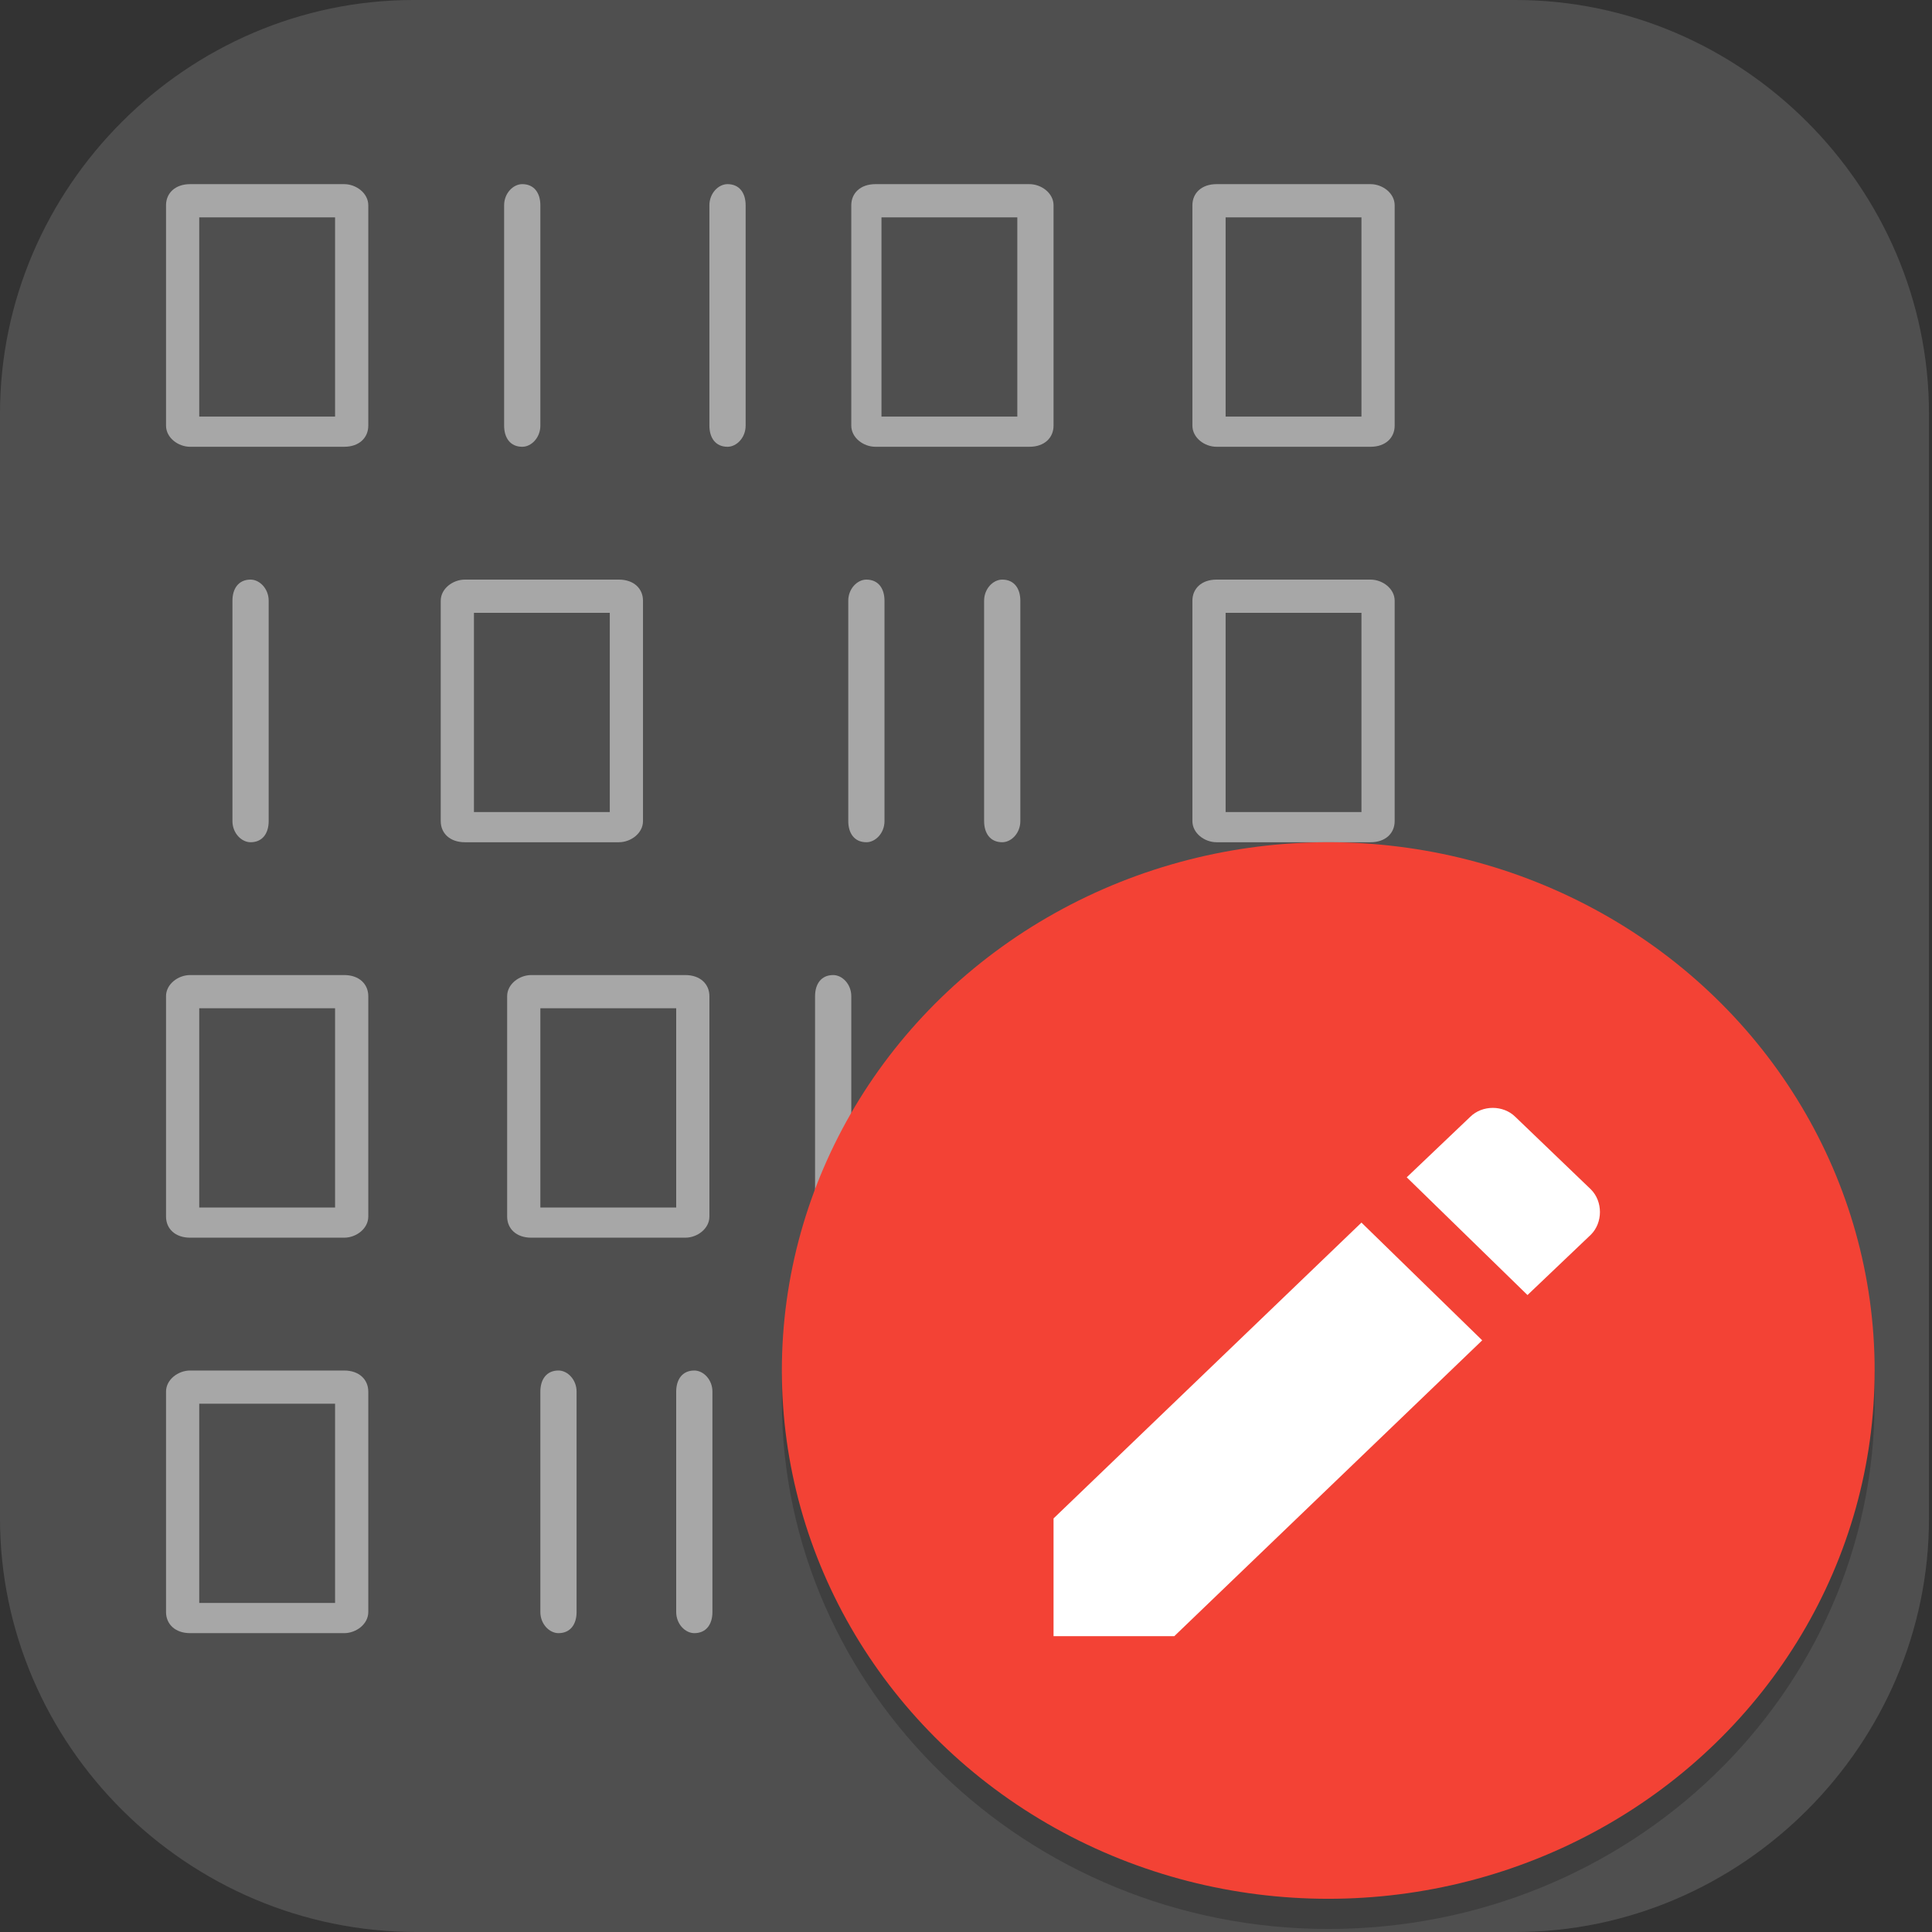 <?xml version="1.0" encoding="UTF-8"?>
<svg id="_图层_1" xmlns="http://www.w3.org/2000/svg" version="1.1" viewBox="0 0 64 64" width="48" height="48">
  <rect x="0" y="0" width="64" height="64" fill="#333333" stroke="none"/>
  <!-- Generator: Adobe Illustrator 29.0.1, SVG Export Plug-In . SVG Version: 2.1.0 Build 192)  -->
  <defs>
    <style>
      .st0 {
        fill: #986135;
      }

      .st1, .st2, .st3, .st4, .st5, .st6, .st7 {
        isolation: isolate;
      }

      .st1, .st8 {
        fill: #2a2a2a;
      }

      .st1, .st9 {
        fill-rule: evenodd;
      }

      .st1, .st10 {
        opacity: .5;
      }

      .st11, .st12 {
        fill: #4f4f4f;
      }

      .st13 {
        fill: #f8bb88;
      }

      .st2 {
        stroke: #000;
      }

      .st2, .st4, .st5, .st7 {
        opacity: .1;
      }

      .st2, .st14 {
        fill: none;
        stroke-linecap: round;
        stroke-linejoin: round;
        stroke-width: 4px;
      }

      .st3, .st4, .st15, .st16, .st12 {
        display: none;
      }

      .st3, .st6 {
        opacity: .2;
      }

      .st4, .st17, .st9, .st7 {
        fill: #fff;
      }

      .st15 {
        fill: #dcdcbe;
      }

      .st18 {
        fill: #3f3f3f;
      }

      .st14 {
        stroke: #3f3f3f;
      }

      .st19 {
        fill: #f59d56;
      }

      .st20 {
        fill: #d44338;
      }

      .st21 {
        fill: #ff695e;
      }

      .st22 {
        fill: #f34235;
      }
    </style>
  </defs>
  <path class="st11" d="M50.3,64H13.8C6.2,64,0,57.8,0,50.3V13.7c0-7.5,6.2-13.7,13.7-13.7h36.5c7.5,0,13.7,6.2,13.7,13.7v36.6c0,7.5-6.2,13.7-13.7,13.7h0Z"/>
  <g class="st16">
    <path class="st6" d="M32,15.7c.4,0,.9,0,1.3,0-.4,0-.9,0-1.3,0ZM32,15.7c-6.4,0-12.4,3.5-15.4,9.2,3.1-5.6,9-9.2,15.4-9.2ZM34.2,15.8c.3,0,.6,0,.9.1-.3,0-.6,0-.9-.1ZM35.8,16.1c.3,0,.7.2,1,.2-.3,0-.7-.2-1-.2ZM37.5,16.6c.4.1.7.2,1,.4-.3-.1-.7-.3-1-.4ZM39,17.1c.4.2.7.3,1.1.5-.4-.2-.7-.4-1.1-.5ZM40.4,17.9c.4.2.8.4,1.2.7-.4-.2-.8-.5-1.2-.7ZM41.9,18.8c.4.3.8.5,1.1.8-.4-.3-.7-.6-1.1-.8ZM43.3,19.8c.4.3.8.6,1.1,1-.4-.3-.7-.7-1.1-1ZM44.5,20.9c.4.4.7.7,1,1.1-.3-.4-.7-.8-1-1.1ZM23.2,21.8c-2.6,0-5,1.1-6.7,3.1,0,0,0,0,0,0-1.4,2.5-2.1,5.3-2.1,8.2,0,9.6,7.9,17.4,17.6,17.4h0c9.7,0,17.6-7.8,17.6-17.4,0-2.8-.7-5.6-2-8.1,0,0,0,0,0,0-1.7-2-4.1-3.1-6.7-3.1-4.8,0-8.8,3.9-8.8,8.7h0c0,.2,0,.3,0,.5h0c0-.2,0-.3,0-.5,0-4.8-3.9-8.7-8.8-8.7ZM47.5,25c-.3-.5-.6-1-.9-1.5.3.5.6,1,.9,1.5ZM45.6,22.2c.3.4.7.8,1,1.3-.3-.4-.6-.9-1-1.3Z"/>
    <path class="st6" d="M47.2,20.4c-5.7,0-10.4,4.6-10.4,10.3,0,5.7,4.6,10.3,10.4,10.3s10.4-4.6,10.4-10.3c0-5.7-4.6-10.3-10.4-10.3Z"/>
    <path class="st6" d="M16.8,20.4c-5.7,0-10.4,4.6-10.4,10.3,0,5.7,4.6,10.3,10.4,10.3s10.4-4.6,10.4-10.3c0-5.7-4.6-10.3-10.4-10.3Z"/>
    <path class="st13" d="M16.8,19.6c-5.7,0-10.4,4.6-10.4,10.3,0,5.7,4.6,10.3,10.4,10.3s10.4-4.6,10.4-10.3h0c0-5.7-4.6-10.3-10.4-10.3Z"/>
    <path class="st7" d="M16.8,19.6c-5.7,0-10.4,4.6-10.4,10.3,0,.1,0,.2,0,.3.2-5.5,4.8-9.8,10.4-9.8,5.6,0,10.2,4.4,10.4,9.9,0-.1,0-.3,0-.4,0-5.7-4.6-10.3-10.4-10.3Z"/>
    <path class="st5" d="M16.8,25.2c-3.1,0-5.6,2.5-5.6,5.5s2.5,5.5,5.6,5.5,5.6-2.5,5.6-5.5h0c0-3.1-2.5-5.5-5.6-5.5h0Z"/>
    <path class="st0" d="M16.8,24.4c-3.1,0-5.6,2.5-5.6,5.5,0,3.1,2.5,5.5,5.6,5.5s5.6-2.5,5.6-5.5h0c0-3.1-2.5-5.5-5.6-5.5h0Z"/>
    <path class="st13" d="M47.2,19.6c-5.7,0-10.4,4.6-10.4,10.3,0,5.7,4.6,10.3,10.4,10.3s10.4-4.6,10.4-10.3c0-5.7-4.6-10.3-10.4-10.3Z"/>
    <path class="st7" d="M47.2,19.6c-5.7,0-10.4,4.6-10.4,10.3,0,.1,0,.2,0,.3.2-5.5,4.8-9.8,10.4-9.8,5.6,0,10.2,4.4,10.4,9.9,0-.1,0-.3,0-.4,0-5.7-4.6-10.3-10.4-10.3Z"/>
    <path class="st5" d="M47.2,25.2c-3.1,0-5.6,2.5-5.6,5.5s2.5,5.5,5.6,5.5,5.6-2.5,5.6-5.5h0c0-3.1-2.5-5.5-5.6-5.5h0Z"/>
    <path class="st0" d="M47.2,24.4c-3.1,0-5.6,2.5-5.6,5.5s2.5,5.5,5.6,5.5,5.6-2.5,5.6-5.5-2.5-5.5-5.6-5.5Z"/>
    <path class="st19" d="M32,14.9c.4,0,.9,0,1.3,0-.4,0-.9,0-1.3,0ZM32,14.9c-6.4,0-12.4,3.5-15.4,9.2,3.1-5.6,9-9.2,15.4-9.2ZM34.2,15c.3,0,.6,0,.9.1-.3,0-.6,0-.9-.1ZM35.8,15.3c.3,0,.7.2,1,.2-.3,0-.7-.2-1-.2ZM37.5,15.8c.4.1.7.2,1,.4-.3-.1-.7-.3-1-.4ZM39,16.4c.4.2.7.3,1.1.5-.4-.2-.7-.4-1.1-.5ZM40.4,17.1c.4.2.8.4,1.2.7-.4-.2-.8-.5-1.2-.7ZM41.9,18c.4.3.8.5,1.1.8-.4-.3-.7-.6-1.1-.8ZM43.3,19c.4.3.8.6,1.1,1-.4-.3-.7-.7-1.1-1ZM44.5,20.1c.4.4.7.7,1,1.1-.3-.4-.7-.8-1-1.1ZM23.2,21c-2.6,0-5,1.1-6.7,3.1,0,0,0,0,0,0-1.4,2.5-2.1,5.3-2.1,8.2,0,9.6,7.9,17.4,17.6,17.4h0c9.7,0,17.6-7.8,17.6-17.4,0-2.8-.7-5.6-2-8.1,0,0,0,0,0,0-1.7-2-4.1-3.1-6.7-3.1-4.8,0-8.8,3.9-8.8,8.7h0c0,.2,0,.3,0,.5h0c0-.2,0-.3,0-.5,0-4.8-3.9-8.7-8.8-8.7ZM47.5,24.2c-.3-.5-.6-1-.9-1.5.3.5.6,1,.9,1.5ZM45.6,21.4c.3.4.7.8,1,1.3-.3-.4-.6-.9-1-1.3Z"/>
    <path class="st5" d="M32,15.7c-6.5,0-12.4,3.6-15.5,9.2,1.7-2,4.1-3.1,6.7-3.1,4.8,0,8.8,3.9,8.8,8.7,0-4.8,3.9-8.7,8.8-8.7,2.6,0,5.1,1.2,6.7,3.1-3-5.7-9-9.3-15.5-9.3ZM32,30.5c0,.2,0,.3,0,.5h0c0-.2,0-.3,0-.5Z"/>
    <path class="st0" d="M32,14.9c-6.5,0-12.4,3.6-15.5,9.2,1.7-2,4.1-3.1,6.7-3.1,4.8,0,8.8,3.9,8.8,8.7,0-4.8,3.9-8.7,8.8-8.7,2.6,0,5.1,1.2,6.7,3.1-3-5.7-9-9.3-15.5-9.3ZM32,29.7c0,.2,0,.3,0,.5h0c0-.2,0-.3,0-.5Z"/>
    <ellipse class="st5" cx="25.6" cy="33.1" rx="3.2" ry="3.2"/>
    <ellipse class="st18" cx="25.6" cy="32.3" rx="3.2" ry="3.2"/>
    <ellipse class="st5" cx="38.4" cy="33.1" rx="3.2" ry="3.2"/>
    <ellipse class="st18" cx="38.4" cy="32.3" rx="3.2" ry="3.2"/>
    <path class="st2" d="M24,42.6s3.7,3.2,8,3.2,8-3.2,8-3.2"/>
    <path class="st14" d="M24,41.8s3.7,3.2,8,3.2,8-3.2,8-3.2"/>
    <path class="st7" d="M32,14.9c-6.5,0-12.4,3.6-15.5,9.2.4-.5.8-.9,1.3-1.2,3.3-4.5,8.6-7.2,14.2-7.2,5.6,0,10.9,2.7,14.2,7.2.5.4.9.8,1.3,1.2-3-5.7-9-9.3-15.5-9.3Z"/>
  </g>
  <g class="st16">
    <path class="st3" d="M-.4,59.5v2.3c0,1.9,1.5,3.4,3.5,3.4h57.5c1.9,0,3.5-1.5,3.5-3.4v-2.3c0,1.9-1.5,3.4-3.5,3.4H3c-1.9,0-3.5-1.5-3.5-3.4Z"/>
    <path class="st12" d="M3,0h57.5c1.9,0,3.5,1.5,3.5,3.4v57.2c0,1.9-1.5,3.4-3.5,3.4H3c-1.9,0-3.5-1.5-3.5-3.4V3.4C-.4,1.5,1.1,0,3,0Z"/>
    <path class="st4" d="M3,0C1.1,0-.4,1.5-.4,3.4v1.1C-.4,2.7,1.1,1.1,3,1.1h57.5c1.9,0,3.5,1.5,3.5,3.4v-1.1c0-1.9-1.5-3.4-3.5-3.4H3Z"/>
    <path class="st20" d="M36.4,9.2h9.2v45.8l-9-1.2-.2-44.6Z"/>
    <path class="st6" d="M18,10.3v45.8l9.2-1.1V10.3h-9.2Z"/>
    <path class="st20" d="M18,9.2v45.8l9.2-1.1V9.2h-9.2Z"/>
    <path class="st6" d="M18,10.3l18.6,44.6,9,1.2v-1.1l-9-1.2-.2-43.4h0v23.1c0,0-9.2-23.1-9.2-23.1h-9.2Z"/>
    <path class="st21" d="M18,9.2l18.6,44.6,9,1.2L27.2,9.2h-9.2Z"/>
  </g>
  <g class="st16">
    <path class="st3" d="M-.3,59.5v2.3c0,1.9,1.5,3.4,3.4,3.4h57.4c1.9,0,3.4-1.5,3.4-3.4v-2.3c0,1.9-1.5,3.4-3.4,3.4H3.2c-1.9,0-3.4-1.5-3.4-3.4Z"/>
    <path class="st15" d="M3.2,0h57.4c1.9,0,3.4,1.5,3.4,3.4v57.2c0,1.9-1.5,3.4-3.4,3.4H3.2c-1.9,0-3.4-1.5-3.4-3.4V3.4C-.3,1.5,1.3,0,3.2,0Z"/>
    <path class="st1" d="M6.6,16v2.3h50.5v-2.3H6.6ZM6.6,22.9v2.3h50.5v-2.3H6.6ZM6.6,29.7v2.3h50.5v-2.3H6.6ZM6.6,36.6v2.3h50.5v-2.3H6.6ZM6.6,43.4v2.3h50.5v-2.3H6.6Z"/>
    <path class="st4" d="M3.2,0C1.3,0-.3,1.5-.3,3.4v1.1C-.3,2.7,1.3,1.1,3.2,1.1h57.4c1.9,0,3.4,1.5,3.4,3.4v-1.1c0-1.9-1.5-3.4-3.4-3.4H3.2Z"/>
    <path class="st8" d="M27.7,30.6c-1.4-1.4-3.3-2.3-5.6-2.1-.2-.4-1-3.9-1-3.9,0,0,2.7-3.7,3.3-4.4,2.9-4.3,3.1-7.6,1.4-11-.6-1.2-2.1-2.3-3.7-2.3s-2.1.9-2.7,1.9c-1.9,3-1.9,8.7-1,12.6,0,0-1,.9-1.9,1.9-1.9,1.9-4.1,4.1-4.8,6.9-1,3.2-.2,6.2,1.9,8.5,2.3,2.7,5.8,3.9,10.1,3.5.8,3.4,1.4,5.5.2,7.4-.4.7-1.2,1.4-2.5,1.4s-.6,0-1-.2c1.2-.5,2.1-1.6,2.1-2.8,0-1.8-1.6-3.2-3.5-3.2-3.3.2-3.5,3.2-3.5,3.2,0,1.1.4,2.1,1.2,2.8,1,.9,2.5,1.6,4.3,1.6s4.3-.7,5-3.5c.8-2.3-.6-6-.8-7.3,2.1-.9,4.1-3.5,4.3-5.3.4-1.9-.4-4.3-1.7-5.8ZM21.5,10.9c.2-.4.6-.5,1-.5s.6.2.8.4c.8.4,1,1.1,1,2.1-.2,2.7-2.7,5.8-4.1,6.9-.6-2.5-.2-7.1,1.4-8.9ZM15.9,38.8c-1.4-1.2-1.9-3-1.7-4.8.4-2.8,2.5-5.1,4.3-6.9.4-.4.8-.7,1-1.1.2.9.8,2.3,1,3-2.3.9-3.7,3.7-3.5,6,0,1.1.4,1.8,1,2.5.2.2.4.4.6.4s.6-.2.6-.4c.2-.2.2-.5,0-.7s-.2-.4-.2-.7c-.2-1.6,1-2.8,2.3-3.4.2,1.1,1.6,6.6,1.7,7.8-2.5.7-5.2,0-7-1.8ZM24.6,39.8c-.4-1.2-.6-2.7-1-4.3-.2-1.1-.4-2.3-.8-3.4,2.5,0,3.3,1.9,3.5,2.7.6,1.9,0,3.9-1.7,5Z"/>
  </g>
  <g>
    <path class="st3" d="M.9,56.3v2.2c0,1.8,1.5,3.3,3.4,3.3h43.1c1.9,0,3.4-1.5,3.4-3.3v-2.2c0,1.8-1.5,3.3-3.4,3.3H4.3c-1.9,0-3.4-1.5-3.4-3.3Z"/>
    <path class="st12" d="M50.8,57.4V2.8c0-1.8-1.5-3.3-3.4-3.3H4.3C2.4-.4.9,1,.9,2.8v54.6c0,1.8,1.5,3.3,3.4,3.3h43.1c1.9,0,3.4-1.5,3.4-3.3Z"/>
    <path class="st4" d="M4.3-.4C2.4-.4.9,1,.9,2.8v1.1C.9,2.1,2.4.6,4.3.6h43.1c1.9,0,3.4,1.5,3.4,3.3v-1.1c0-1.8-1.5-3.3-3.4-3.3H4.3Z"/>
    <g class="st10">
      <path class="st17" d="M6.3,6.1c-.5,0-.8.3-.8.7v7.3c0,.4.4.7.8.7h5.1c.5,0,.8-.3.8-.7v-7.3c0-.4-.4-.7-.8-.7h-5.1ZM6.6,7.2h4.5v6.6h-4.5v-6.6Z"/>
      <path class="st9" d="M17.3,6.1c-.3,0-.6.3-.6.7h0v7.3c0,.4.2.7.6.7.3,0,.6-.3.6-.7,0,0,0,0,0,0v-7.3c0-.4-.2-.7-.6-.7,0,0,0,0,0,0h0Z"/>
      <path class="st9" d="M24.1,6.1c-.3,0-.6.3-.6.7h0v7.3c0,.4.2.7.6.7.3,0,.6-.3.6-.7,0,0,0,0,0,0v-7.3c0-.4-.2-.7-.6-.7,0,0,0,0,0,0h0Z"/>
      <path class="st17" d="M29,6.1c-.5,0-.8.3-.8.7v7.3c0,.4.4.7.8.7h5.1c.5,0,.8-.3.8-.7v-7.3c0-.4-.4-.7-.8-.7h-5.1ZM29.2,7.2h4.5v6.6h-4.5v-6.6Z"/>
      <path class="st17" d="M40.3,6.1c-.5,0-.8.3-.8.7v7.3c0,.4.4.7.8.7h5.1c.5,0,.8-.3.8-.7v-7.3c0-.4-.4-.7-.8-.7h-5.1ZM40.6,7.2h4.5v6.6h-4.5v-6.6Z"/>
      <path class="st17" d="M45.4,32.3c.5,0,.8.3.8.7v7.3c0,.4-.4.7-.8.7h-5.1c-.5,0-.8-.3-.8-.7v-7.3c0-.4.4-.7.8-.7h5.1ZM45.1,33.4h-4.5v6.6h4.5v-6.6Z"/>
      <path class="st9" d="M34.4,32.3c.3,0,.6.3.6.7h0v7.3c0,.4-.2.7-.6.7-.3,0-.6-.3-.6-.7,0,0,0,0,0,0v-7.3c0-.4.2-.7.6-.7,0,0,0,0,0,0h0Z"/>
      <path class="st9" d="M27.6,32.3c.3,0,.6.3.6.7h0v7.3c0,.4-.2.7-.6.7-.3,0-.6-.3-.6-.7,0,0,0,0,0,0v-7.3c0-.4.2-.7.6-.7,0,0,0,0,0,0h0Z"/>
      <path class="st17" d="M22.7,32.3c.5,0,.8.3.8.7v7.3c0,.4-.4.7-.8.7h-5.1c-.5,0-.8-.3-.8-.7v-7.3c0-.4.4-.7.8-.7h5.1ZM22.4,33.4h-4.5v6.6h4.5v-6.6Z"/>
      <path class="st17" d="M11.4,32.3c.5,0,.8.3.8.7v7.3c0,.4-.4.7-.8.7h-5.1c-.5,0-.8-.3-.8-.7v-7.3c0-.4.4-.7.8-.7h5.1ZM11.1,33.4h-4.5v6.6h4.5v-6.6Z"/>
      <path class="st17" d="M20.5,19.2c.5,0,.8.3.8.7v7.3c0,.4-.4.7-.8.7h-5.1c-.5,0-.8-.3-.8-.7v-7.3c0-.4.4-.7.8-.7h5.1ZM20.2,20.3h-4.5v6.6h4.5v-6.6Z"/>
      <path class="st9" d="M8.3,19.2c.3,0,.6.3.6.7h0v7.3c0,.4-.2.7-.6.7-.3,0-.6-.3-.6-.7,0,0,0,0,0,0v-7.3c0-.4.2-.7.6-.7,0,0,0,0,0,0h0Z"/>
      <path class="st9" d="M28.7,19.2c-.3,0-.6.3-.6.7h0v7.3c0,.4.2.7.6.7.3,0,.6-.3.6-.7,0,0,0,0,0,0v-7.3c0-.4-.2-.7-.6-.7,0,0,0,0,0,0h0Z"/>
      <path class="st17" d="M40.3,19.2c-.5,0-.8.3-.8.7v7.3c0,.4.4.7.8.7h5.1c.5,0,.8-.3.8-.7v-7.3c0-.4-.4-.7-.8-.7h-5.1ZM40.6,20.3h4.5v6.6h-4.5v-6.6Z"/>
      <path class="st9" d="M33.2,19.2c-.3,0-.6.3-.6.7h0v7.3c0,.4.2.7.6.7.3,0,.6-.3.6-.7,0,0,0,0,0,0v-7.3c0-.4-.2-.7-.6-.7,0,0,0,0,0,0h0Z"/>
      <path class="st17" d="M31.2,45.4c-.5,0-.8.3-.8.7v7.3c0,.4.4.7.8.7h5.1c.5,0,.8-.3.8-.7v-7.3c0-.4-.4-.7-.8-.7h-5.1ZM31.5,46.5h4.5v6.6h-4.5v-6.6Z"/>
      <path class="st9" d="M43.4,45.4c-.3,0-.6.3-.6.7h0v7.3c0,.4.2.7.6.7.3,0,.6-.3.6-.7,0,0,0,0,0,0v-7.3c0-.4-.2-.7-.6-.7,0,0,0,0,0,0h0Z"/>
      <path class="st9" d="M23,45.4c.3,0,.6.3.6.7h0v7.3c0,.4-.2.7-.6.7-.3,0-.6-.3-.6-.7,0,0,0,0,0,0v-7.3c0-.4.2-.7.6-.7,0,0,0,0,0,0h0Z"/>
      <path class="st17" d="M11.4,45.4c.5,0,.8.3.8.7v7.3c0,.4-.4.7-.8.7h-5.1c-.5,0-.8-.3-.8-.7v-7.3c0-.4.4-.7.8-.7h5.1ZM11.1,46.5h-4.5v6.6h4.5v-6.6Z"/>
      <path class="st9" d="M18.5,45.4c.3,0,.6.3.6.7h0v7.3c0,.4-.2.7-.6.7-.3,0-.6-.3-.6-.7,0,0,0,0,0,0v-7.3c0-.4.2-.7.6-.7,0,0,0,0,0,0h0Z"/>
    </g>
    <g>
      <path class="st6" d="M62.1,45.2c-.5,9.3-8.5,16.5-18.1,16.5-9.5,0-17.4-7.1-18.1-16.2,0,.3,0,.6,0,.9,0,9.6,8.1,17.5,18.1,17.5s18.1-7.8,18.1-17.5c0-.4,0-.8,0-1.3h0Z"/>
      <ellipse class="st22" cx="44" cy="45.4" rx="18.1" ry="17.5"/>
      <path class="st17" d="M34.9,50.3v3.9h4l10.2-9.8-4-3.9-10.2,9.8ZM52.7,40.9c.4-.4.4-1.1,0-1.5l-2.5-2.4c-.4-.4-1.1-.4-1.5,0l-2.1,2,4,3.9,2.1-2Z"/>
    </g>
  </g>
</svg>
